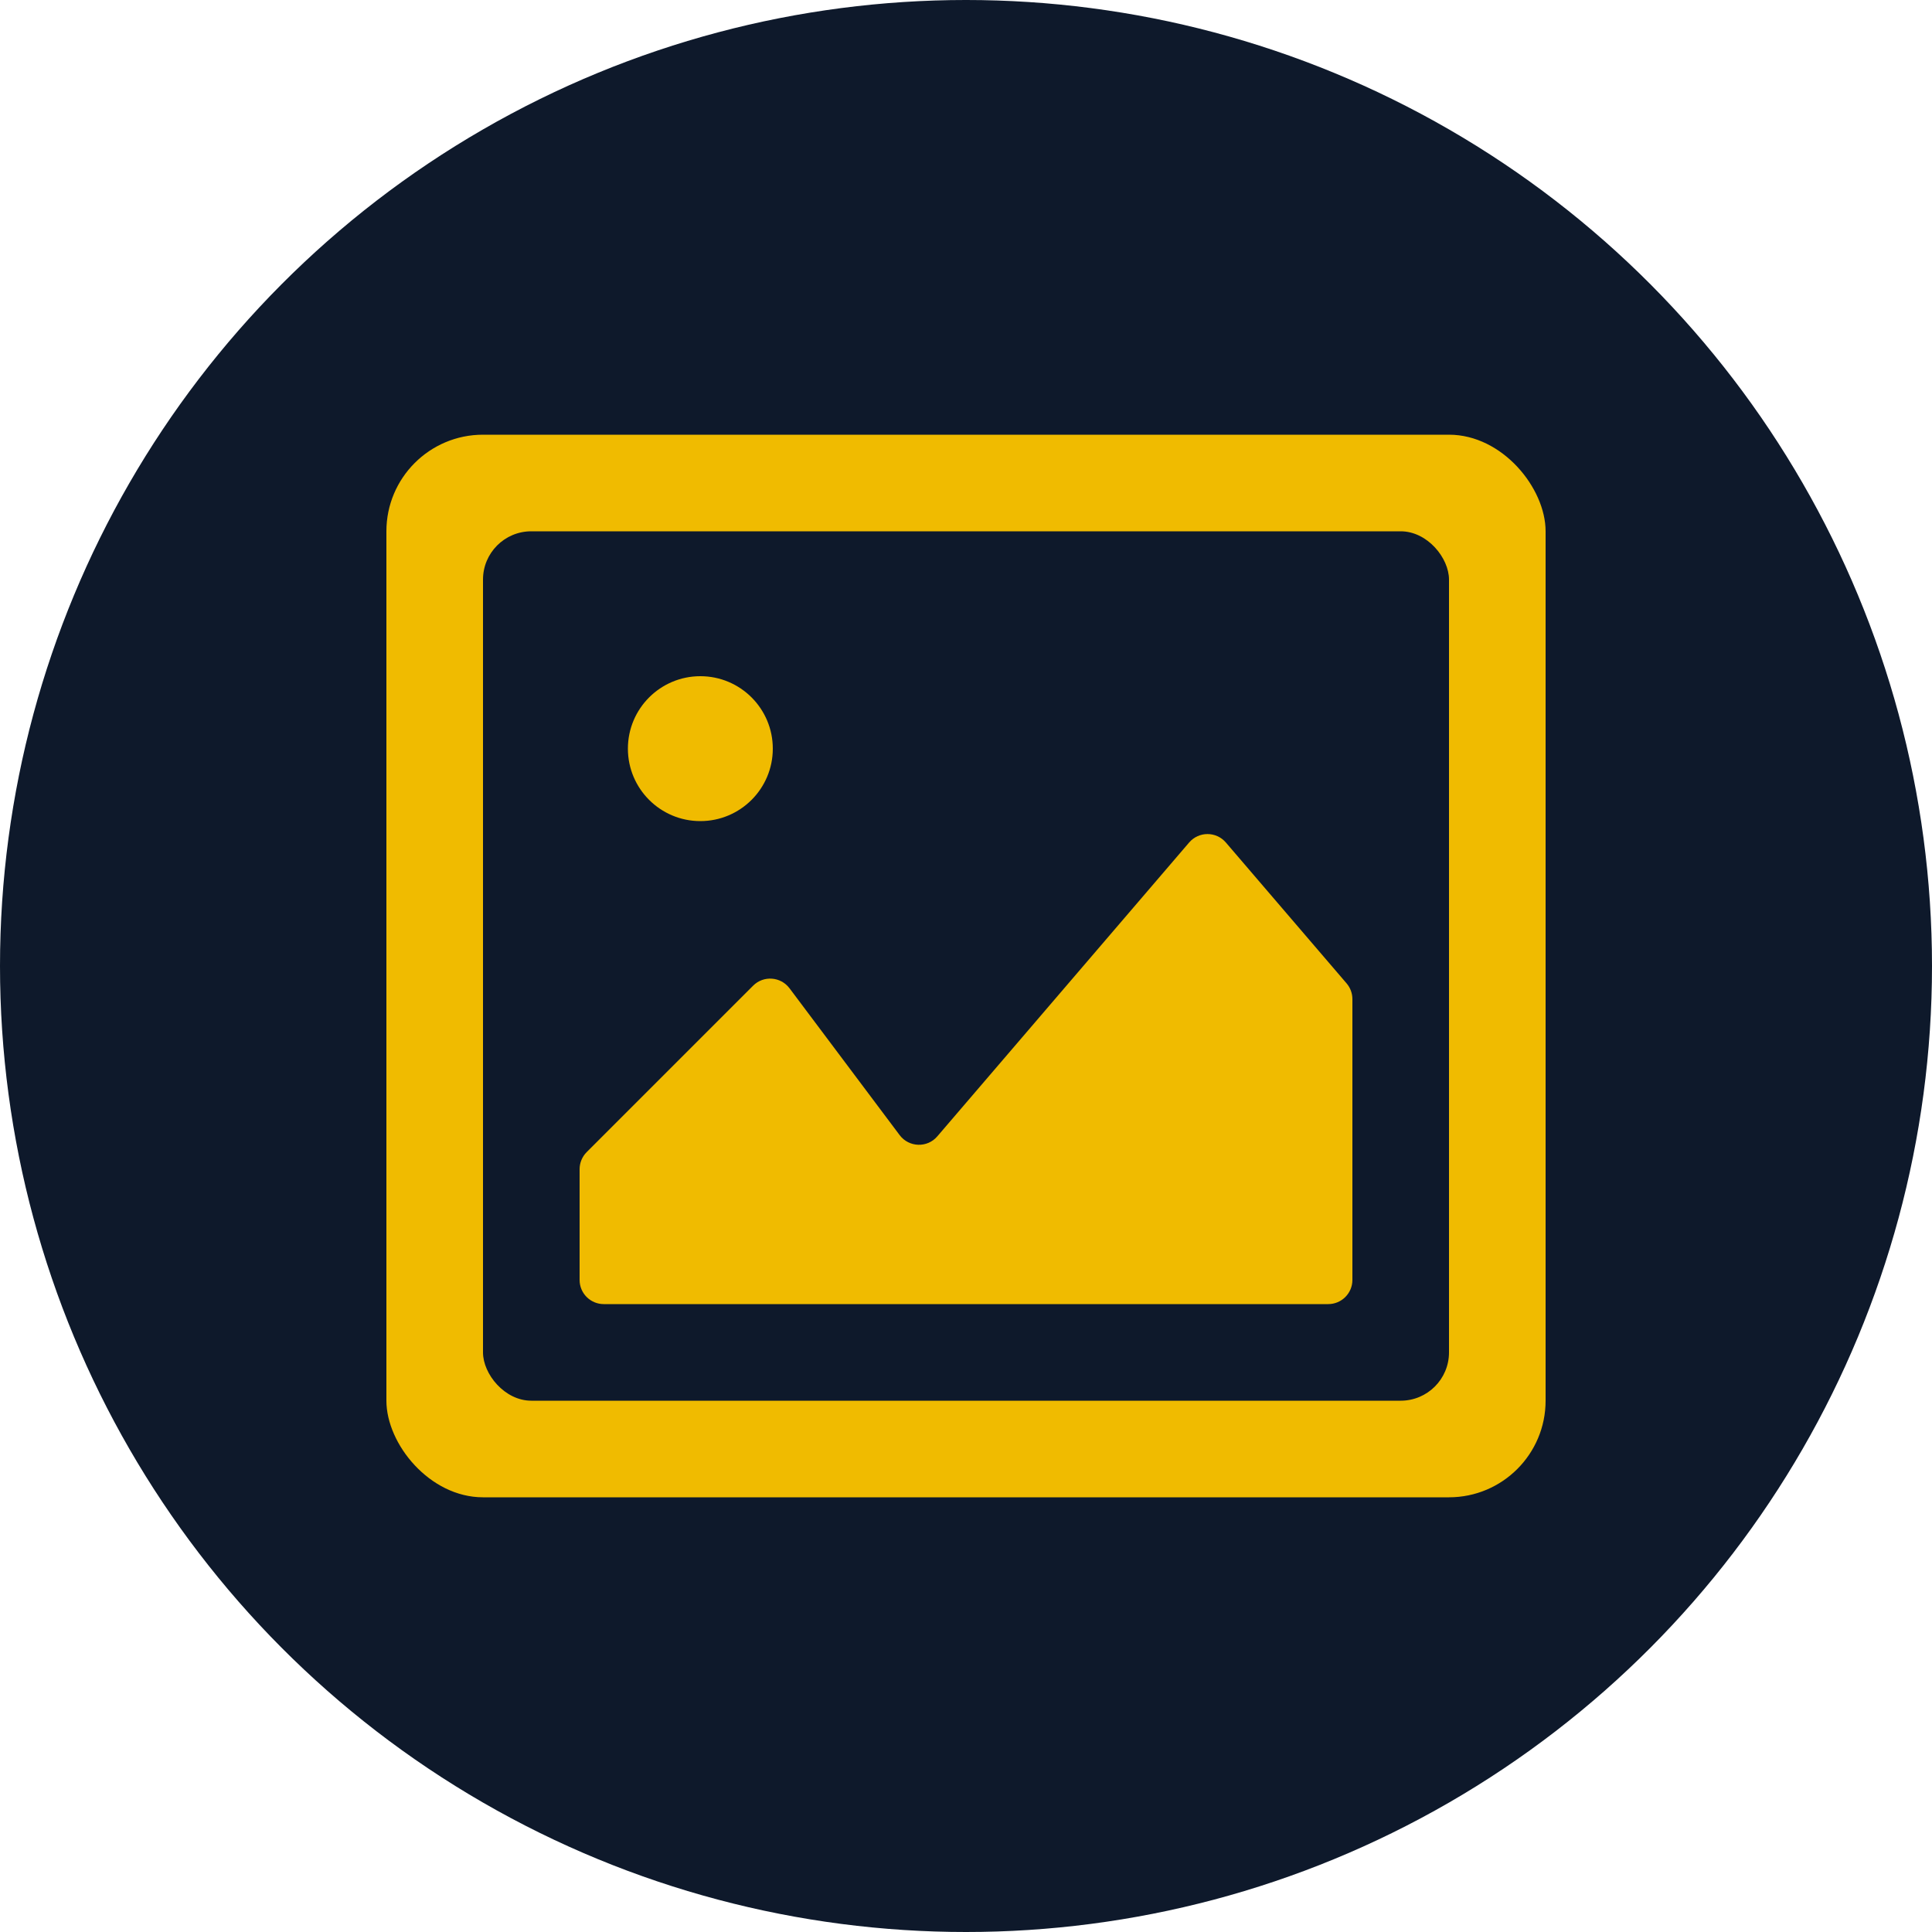 <svg width="40" height="40" viewBox="0 0 40 40" fill="none" xmlns="http://www.w3.org/2000/svg">
<circle cx="20" cy="20" r="20" fill="#0E192B"/>
<rect x="8" y="9" width="24" height="22" rx="2" fill="#F0BB00"/>
<rect x="10" y="11" width="20" height="18" rx="1" fill="#0E192B"/>
<path d="M15.592 20.408L12.146 23.854C12.053 23.947 12 24.075 12 24.207V26.5C12 26.776 12.224 27 12.5 27H27.5C27.776 27 28 26.776 28 26.5V20.685C28 20.566 27.957 20.45 27.88 20.36L25.38 17.443C25.18 17.21 24.82 17.21 24.62 17.443L19.406 23.527C19.198 23.77 18.818 23.757 18.626 23.501L16.346 20.461C16.163 20.218 15.807 20.192 15.592 20.408Z" fill="#F0BB00"/>
<circle cx="14.5" cy="15.5" r="1.5" fill="#F0BB00"/>
</svg>
